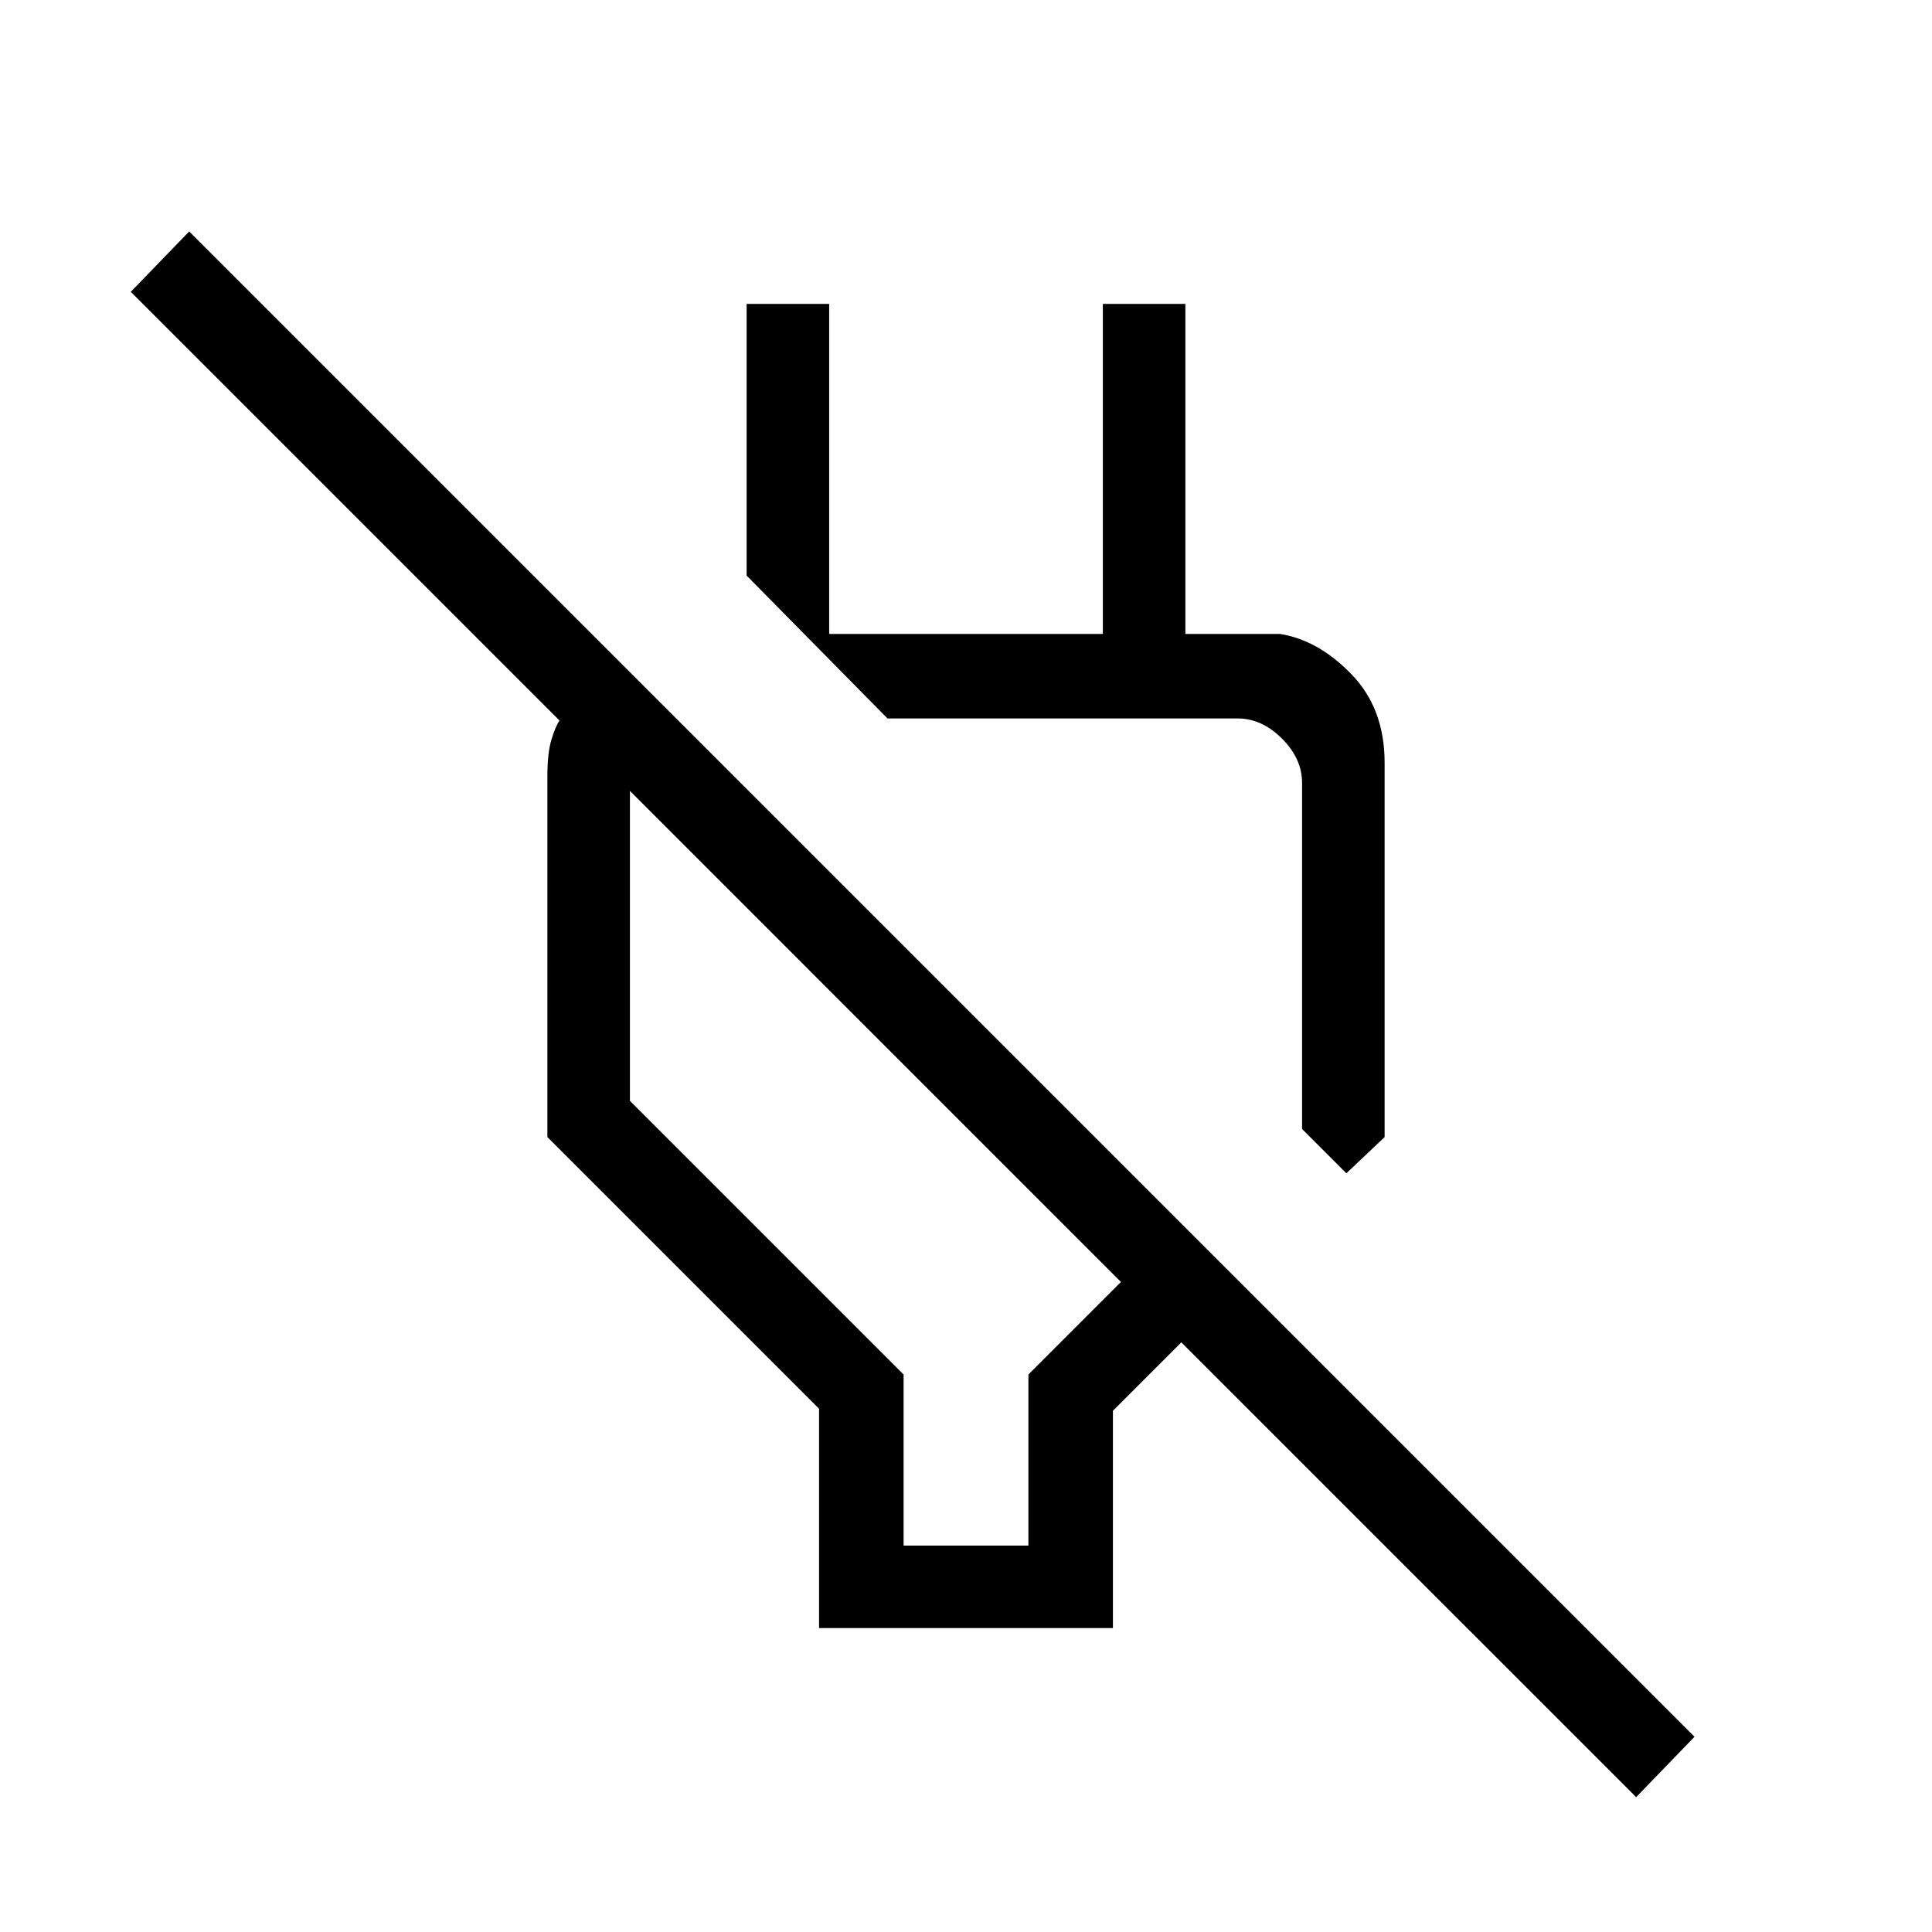 <svg xmlns="http://www.w3.org/2000/svg" height="40" width="40"><path d="M33.875 37.208 24.458 27.792 23.042 29.208V33.708H16.958V29.167L11.333 23.542V16.083Q11.333 15.583 11.417 15.313Q11.5 15.042 11.583 14.917L2.708 6.042L3.917 4.792L35.083 35.958ZM23.208 26.542 13.042 16.375V22.792L18.708 28.458V32H21.292V28.458ZM27.875 24.292 26.958 23.375V16.208Q26.958 15.708 26.542 15.292Q26.125 14.875 25.625 14.875H18.375L15.458 11.917V6.292H17.167V13.125H22.833V6.292H24.542V13.125H26.5Q27.292 13.25 27.979 13.958Q28.667 14.667 28.667 15.792V23.542ZM22.75 19.208Q22.75 19.208 22.75 19.208Q22.75 19.208 22.75 19.208ZM18.167 21.458Z"/></svg>